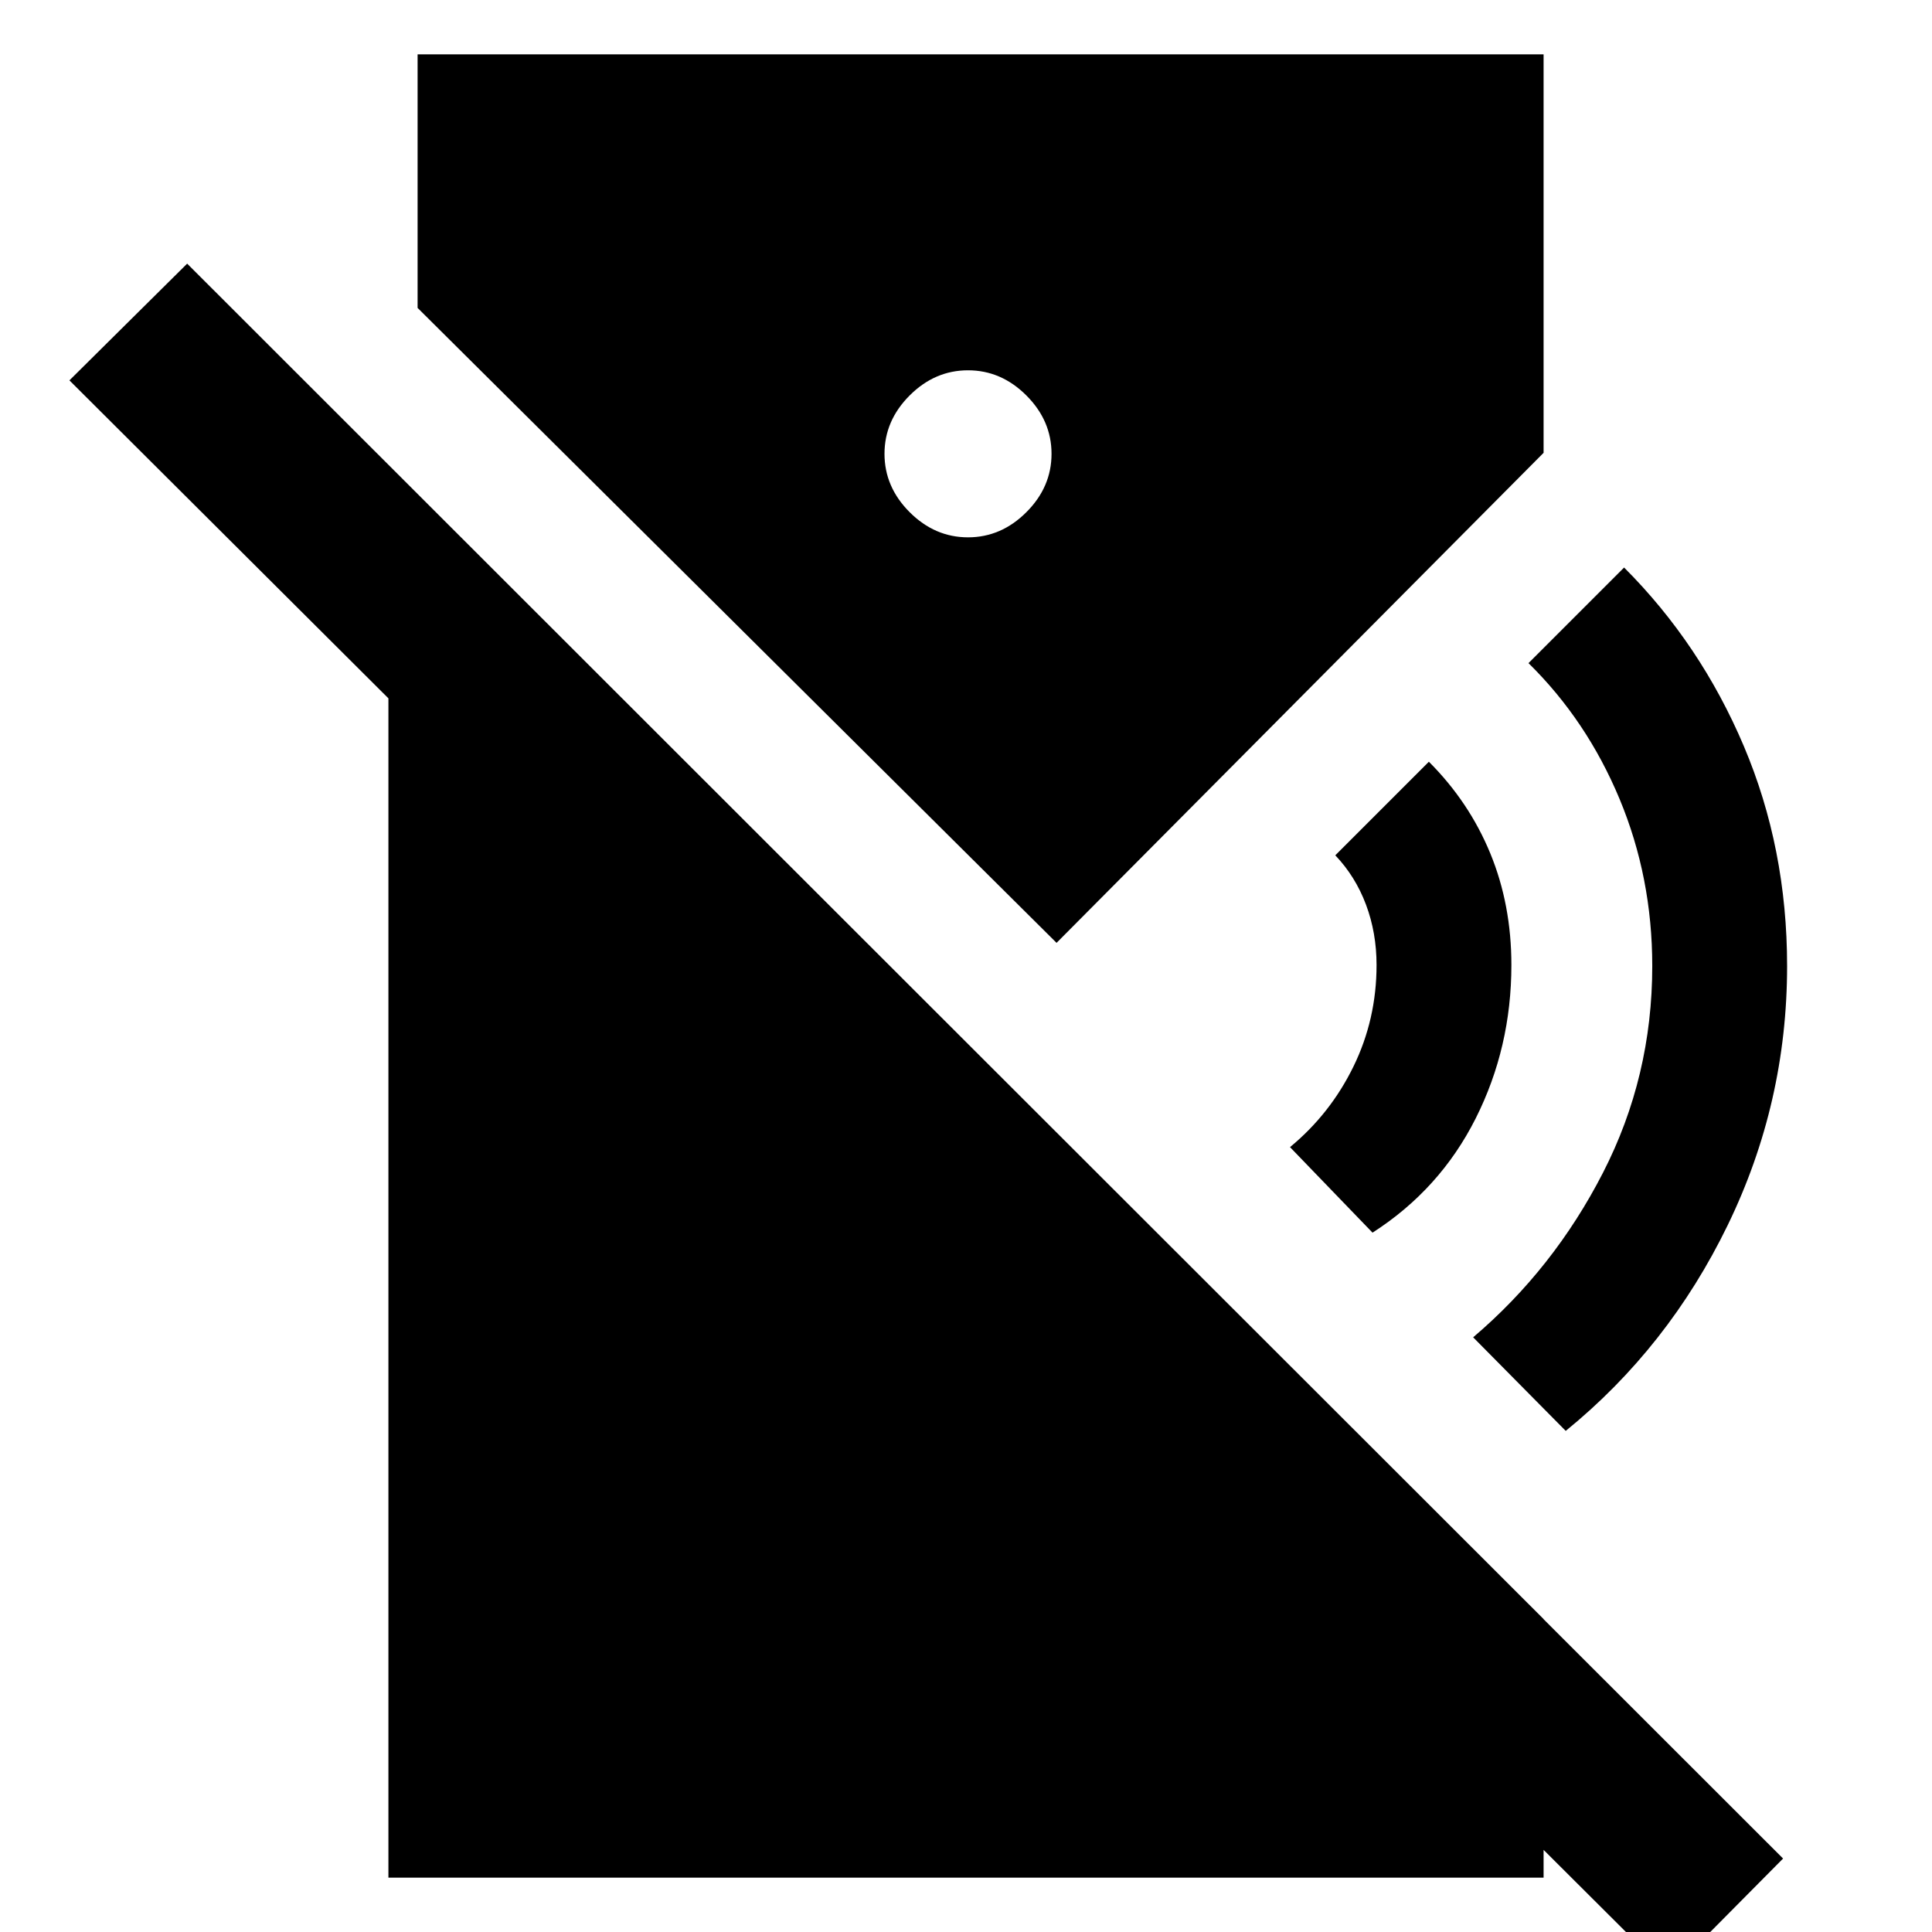 <svg xmlns="http://www.w3.org/2000/svg" height="20" viewBox="0 -960 960 960" width="20"><path d="M682-347.5 641-390q20-16.5 31.5-40t11.5-50.5q0-16-5.25-30T663.5-535l46.5-46.5q20 20 30.5 45.5t10.5 55.5q0 41-17.75 76.25T682-347.5Zm96 98.5-46-46.5q40-34 64.5-81.75T821-480q0-44-16.25-83t-45.25-67.5L807-678q38 38 59.5 88.75T888-480q0 68-29.5 128.75T778-249Zm51 270L34.5-771 93-829 886-36.5 829 21ZM481-693q16.5 0 29-12.5t12.5-29q0-16.5-12.5-29T481-776q-16.5 0-29 12.5t-12.5 29q0 16.5 12.5 29t29 12.5ZM193-27v-702l574 573.5V-27H193Zm332-464.5L207.5-807v-126H767v198L525-491.5Z"/></svg>